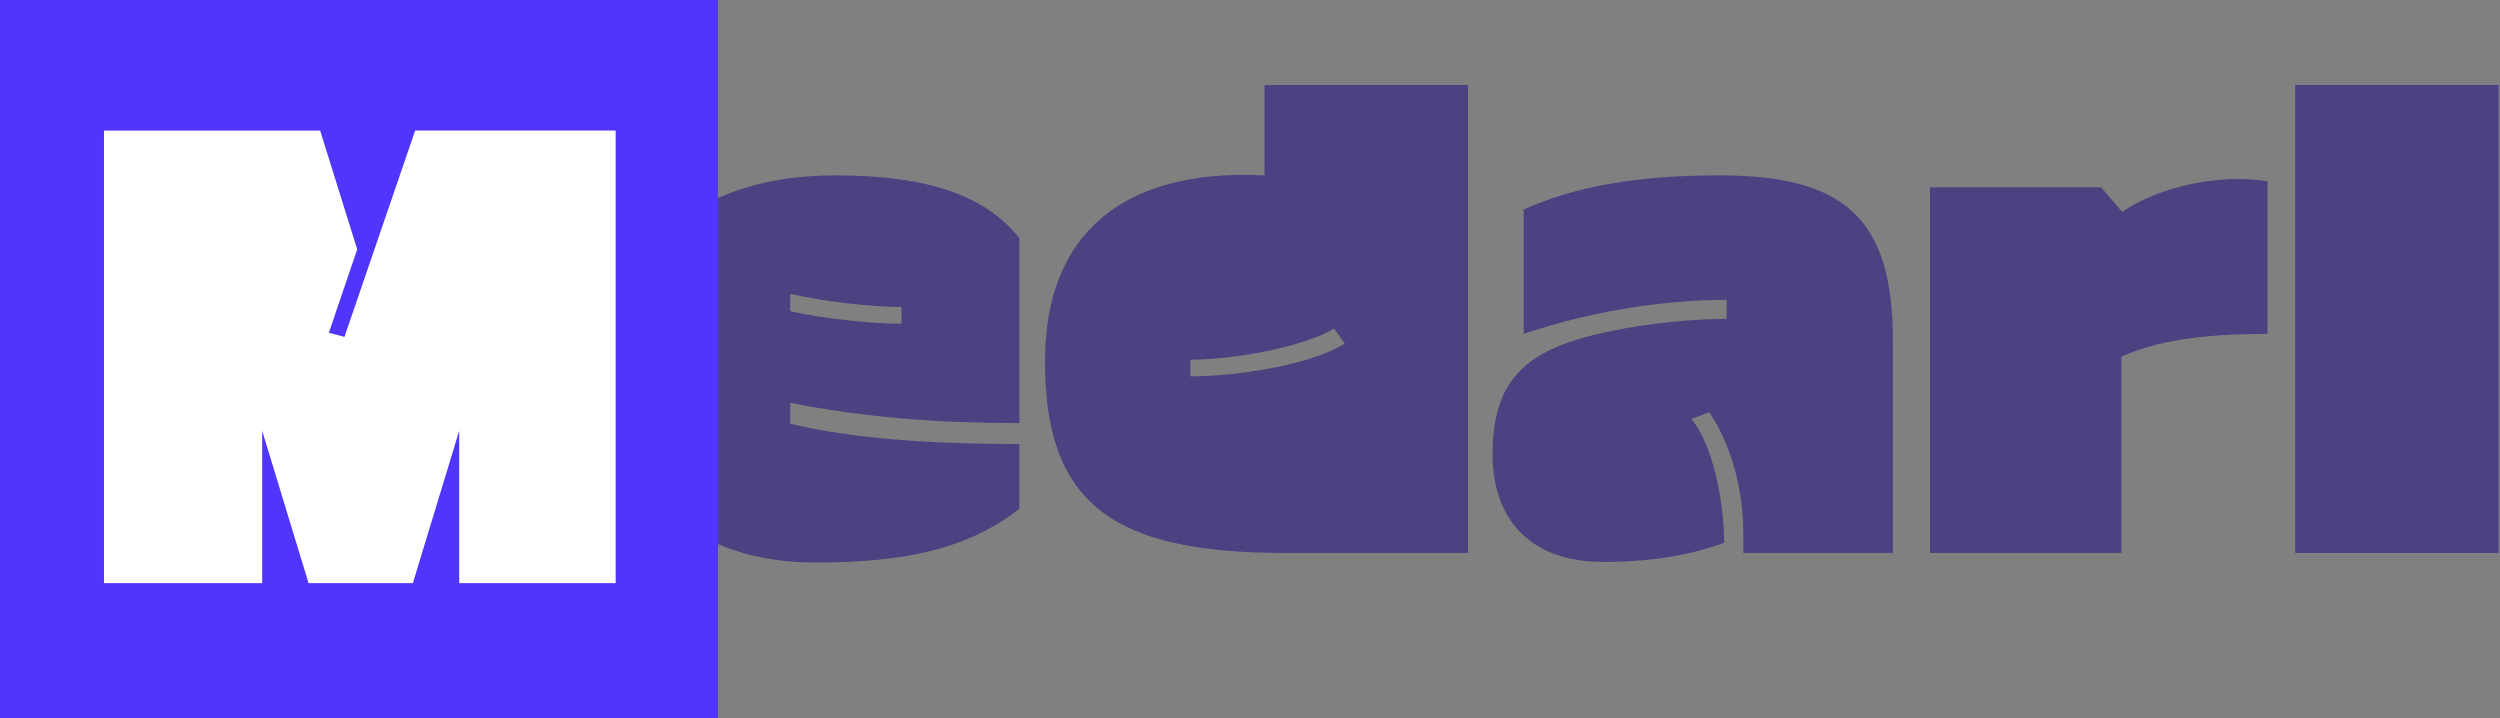<svg width="94" height="27" viewBox="0 0 94 27" fill="none" xmlns="http://www.w3.org/2000/svg">
<rect x="0" y="0" width="94" height="27" fill="#808080" stroke="none"/>
<path d="M23.052 13.973C23.052 9.451 26.089 6.594 31.422 6.594C34.887 6.594 37.069 7.359 38.329 8.956V15.909C35.382 15.909 32.502 15.706 29.712 15.143V15.931C32.299 16.561 35.584 16.696 38.329 16.696V19.126C36.327 20.701 33.852 21.151 30.657 21.151C26.089 21.151 23.052 18.518 23.052 13.973ZM29.712 11.049V11.701C30.882 11.971 32.772 12.174 33.897 12.174V11.543C32.772 11.543 30.994 11.341 29.712 11.049Z" fill="#4A4281"/>
<path d="M55.198 20.791H48.291C41.856 20.791 39.291 18.946 39.291 13.591C39.291 8.821 42.193 6.324 47.548 6.594V3.196H55.198V20.791ZM50.563 12.916L50.158 12.354C49.056 13.028 46.446 13.524 44.758 13.524V14.153C46.446 14.153 49.303 13.726 50.563 12.916Z" fill="#4A4281"/>
<path d="M56.121 17.078C56.121 14.739 56.998 13.569 58.978 12.871C60.463 12.354 62.961 11.993 64.918 11.993V11.274C62.646 11.274 59.856 11.678 57.291 12.556V7.876C59.203 7.021 61.498 6.594 64.648 6.594C69.306 6.594 71.173 8.169 71.173 12.803V20.791H65.548V20.026C65.548 18.271 65.008 16.561 64.266 15.504L63.591 15.751C64.356 16.628 64.828 18.766 64.828 20.409C63.658 20.836 62.218 21.128 60.283 21.128C57.516 21.128 56.121 19.509 56.121 17.078Z" fill="#4A4281"/>
<path d="M79.002 7.044H72.567V20.791H79.767V13.411C81.432 12.646 83.637 12.556 85.257 12.556V6.819C83.547 6.526 81.252 6.976 79.79 7.966L79.002 7.044Z" fill="#4A4281"/>
<path d="M93.95 20.791H86.3V3.196H93.95V20.791Z" fill="#4A4281"/>
<path d="M27 0H0V27H27V0Z" fill="#5036FC"/>
<path d="M13.431 9.376L12.364 12.513L12.952 12.666L15.61 4.909H23.149V21.927H17.266V16.196L15.523 21.927H11.602L9.858 16.196V21.927H3.91V4.91H12.037L13.431 9.376Z" fill="white"/>
</svg>
